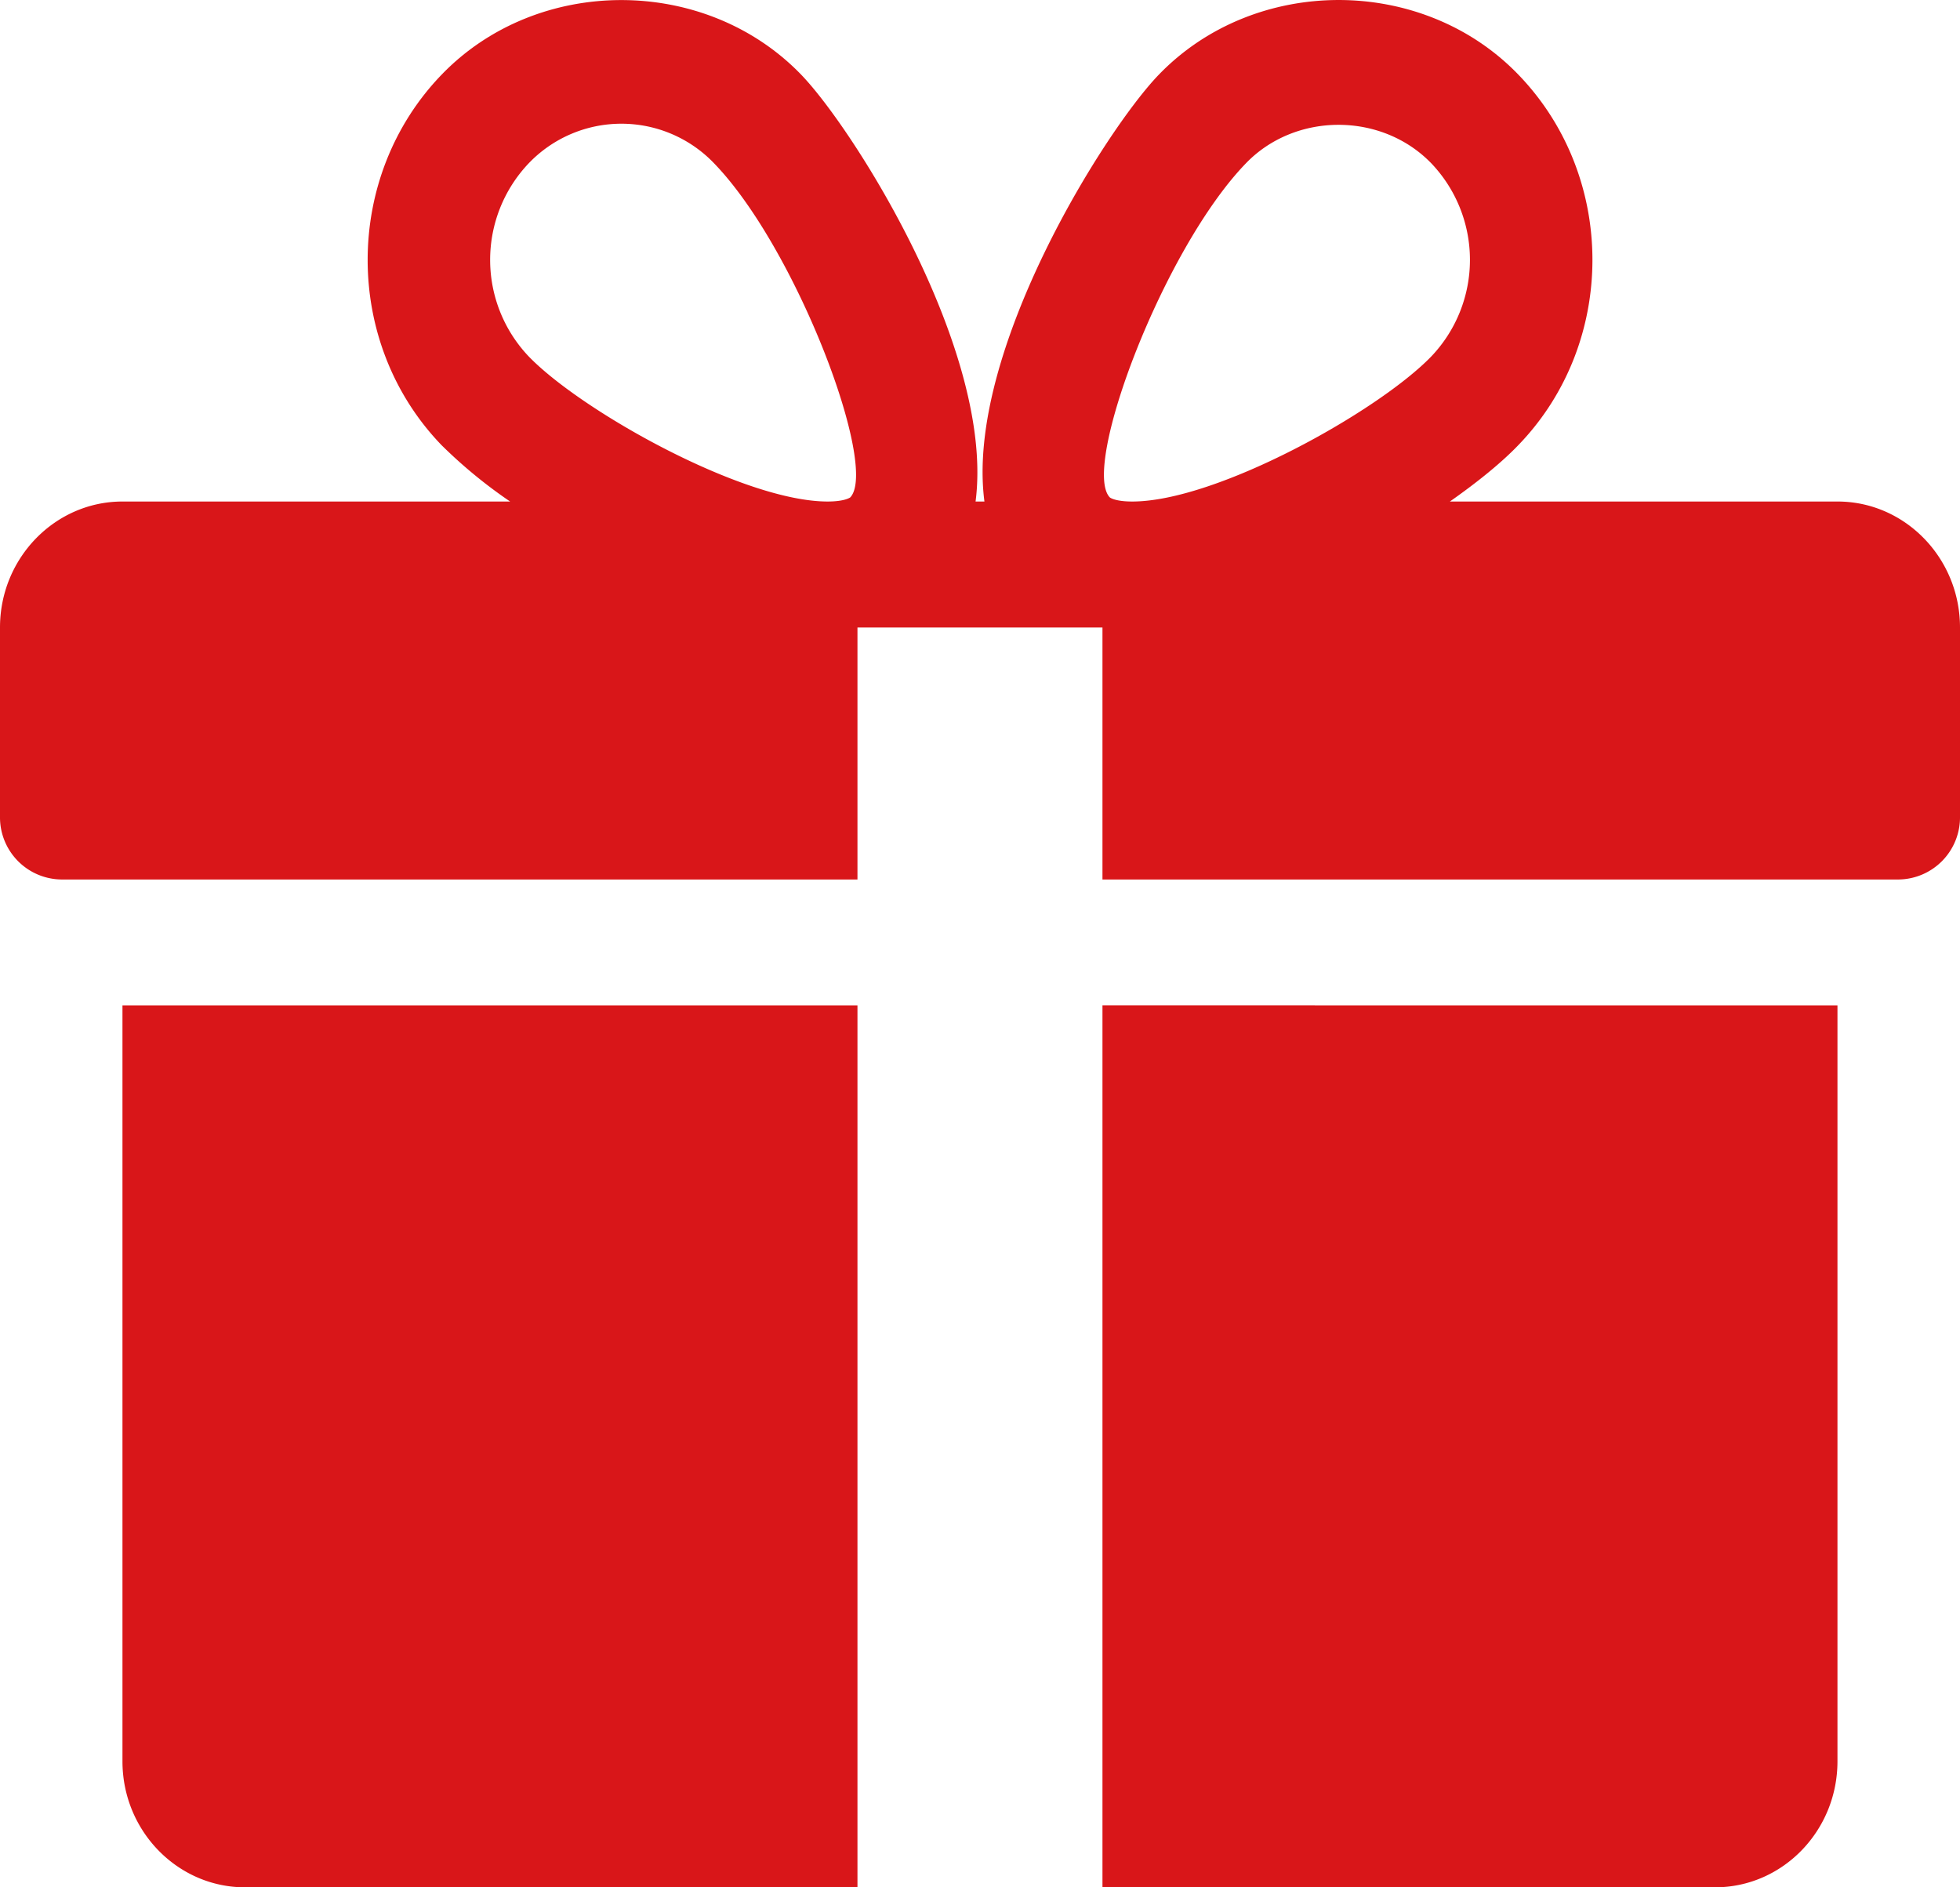 <svg xmlns="http://www.w3.org/2000/svg" xmlns:xlink="http://www.w3.org/1999/xlink" width="27" height="26" viewBox="0 0 27 26"><defs><path id="u846a" d="M1072.812 598.851V611h-8.437c-.93 0-1.688-.778-1.688-1.736v-10.413zm15.188-5.207v2.604a.856.856 0 0 1-.844.868h-10.969v-3.472h-3.375v3.472h-10.968a.856.856 0 0 1-.844-.868v-2.604c0-.956.758-1.735 1.687-1.735h5.34a6.715 6.715 0 0 1-.944-.776c-1.358-1.407-1.358-3.698.002-5.106 1.321-1.368 3.627-1.368 4.95 0 .73.755 2.67 3.829 2.404 5.882h.122c-.269-2.053 1.672-5.127 2.404-5.882 1.322-1.368 3.627-1.37 4.95 0 1.362 1.408 1.362 3.699 0 5.106-.23.24-.559.507-.942.776h5.34c.93 0 1.687.78 1.687 1.735zm-17.162-6.393a1.767 1.767 0 0 0-2.556 0 1.931 1.931 0 0 0 0 2.658c.727.754 2.953 2 4.119 2 .241 0 .312-.057.312-.057.393-.419-.738-3.425-1.875-4.601zm9.88 2.658a1.928 1.928 0 0 0 0-2.658c-.686-.71-1.876-.707-2.556 0-1.138 1.176-2.268 4.182-1.875 4.6 0 .002.07.058.31.058 1.168 0 3.394-1.246 4.121-2zm5.594 8.942v10.413c0 .958-.756 1.736-1.687 1.736h-8.438V598.85z"/></defs><g><g transform="translate(-1061 -585)"><use fill="#d91619" xlink:href="#u846a"/></g></g></svg>